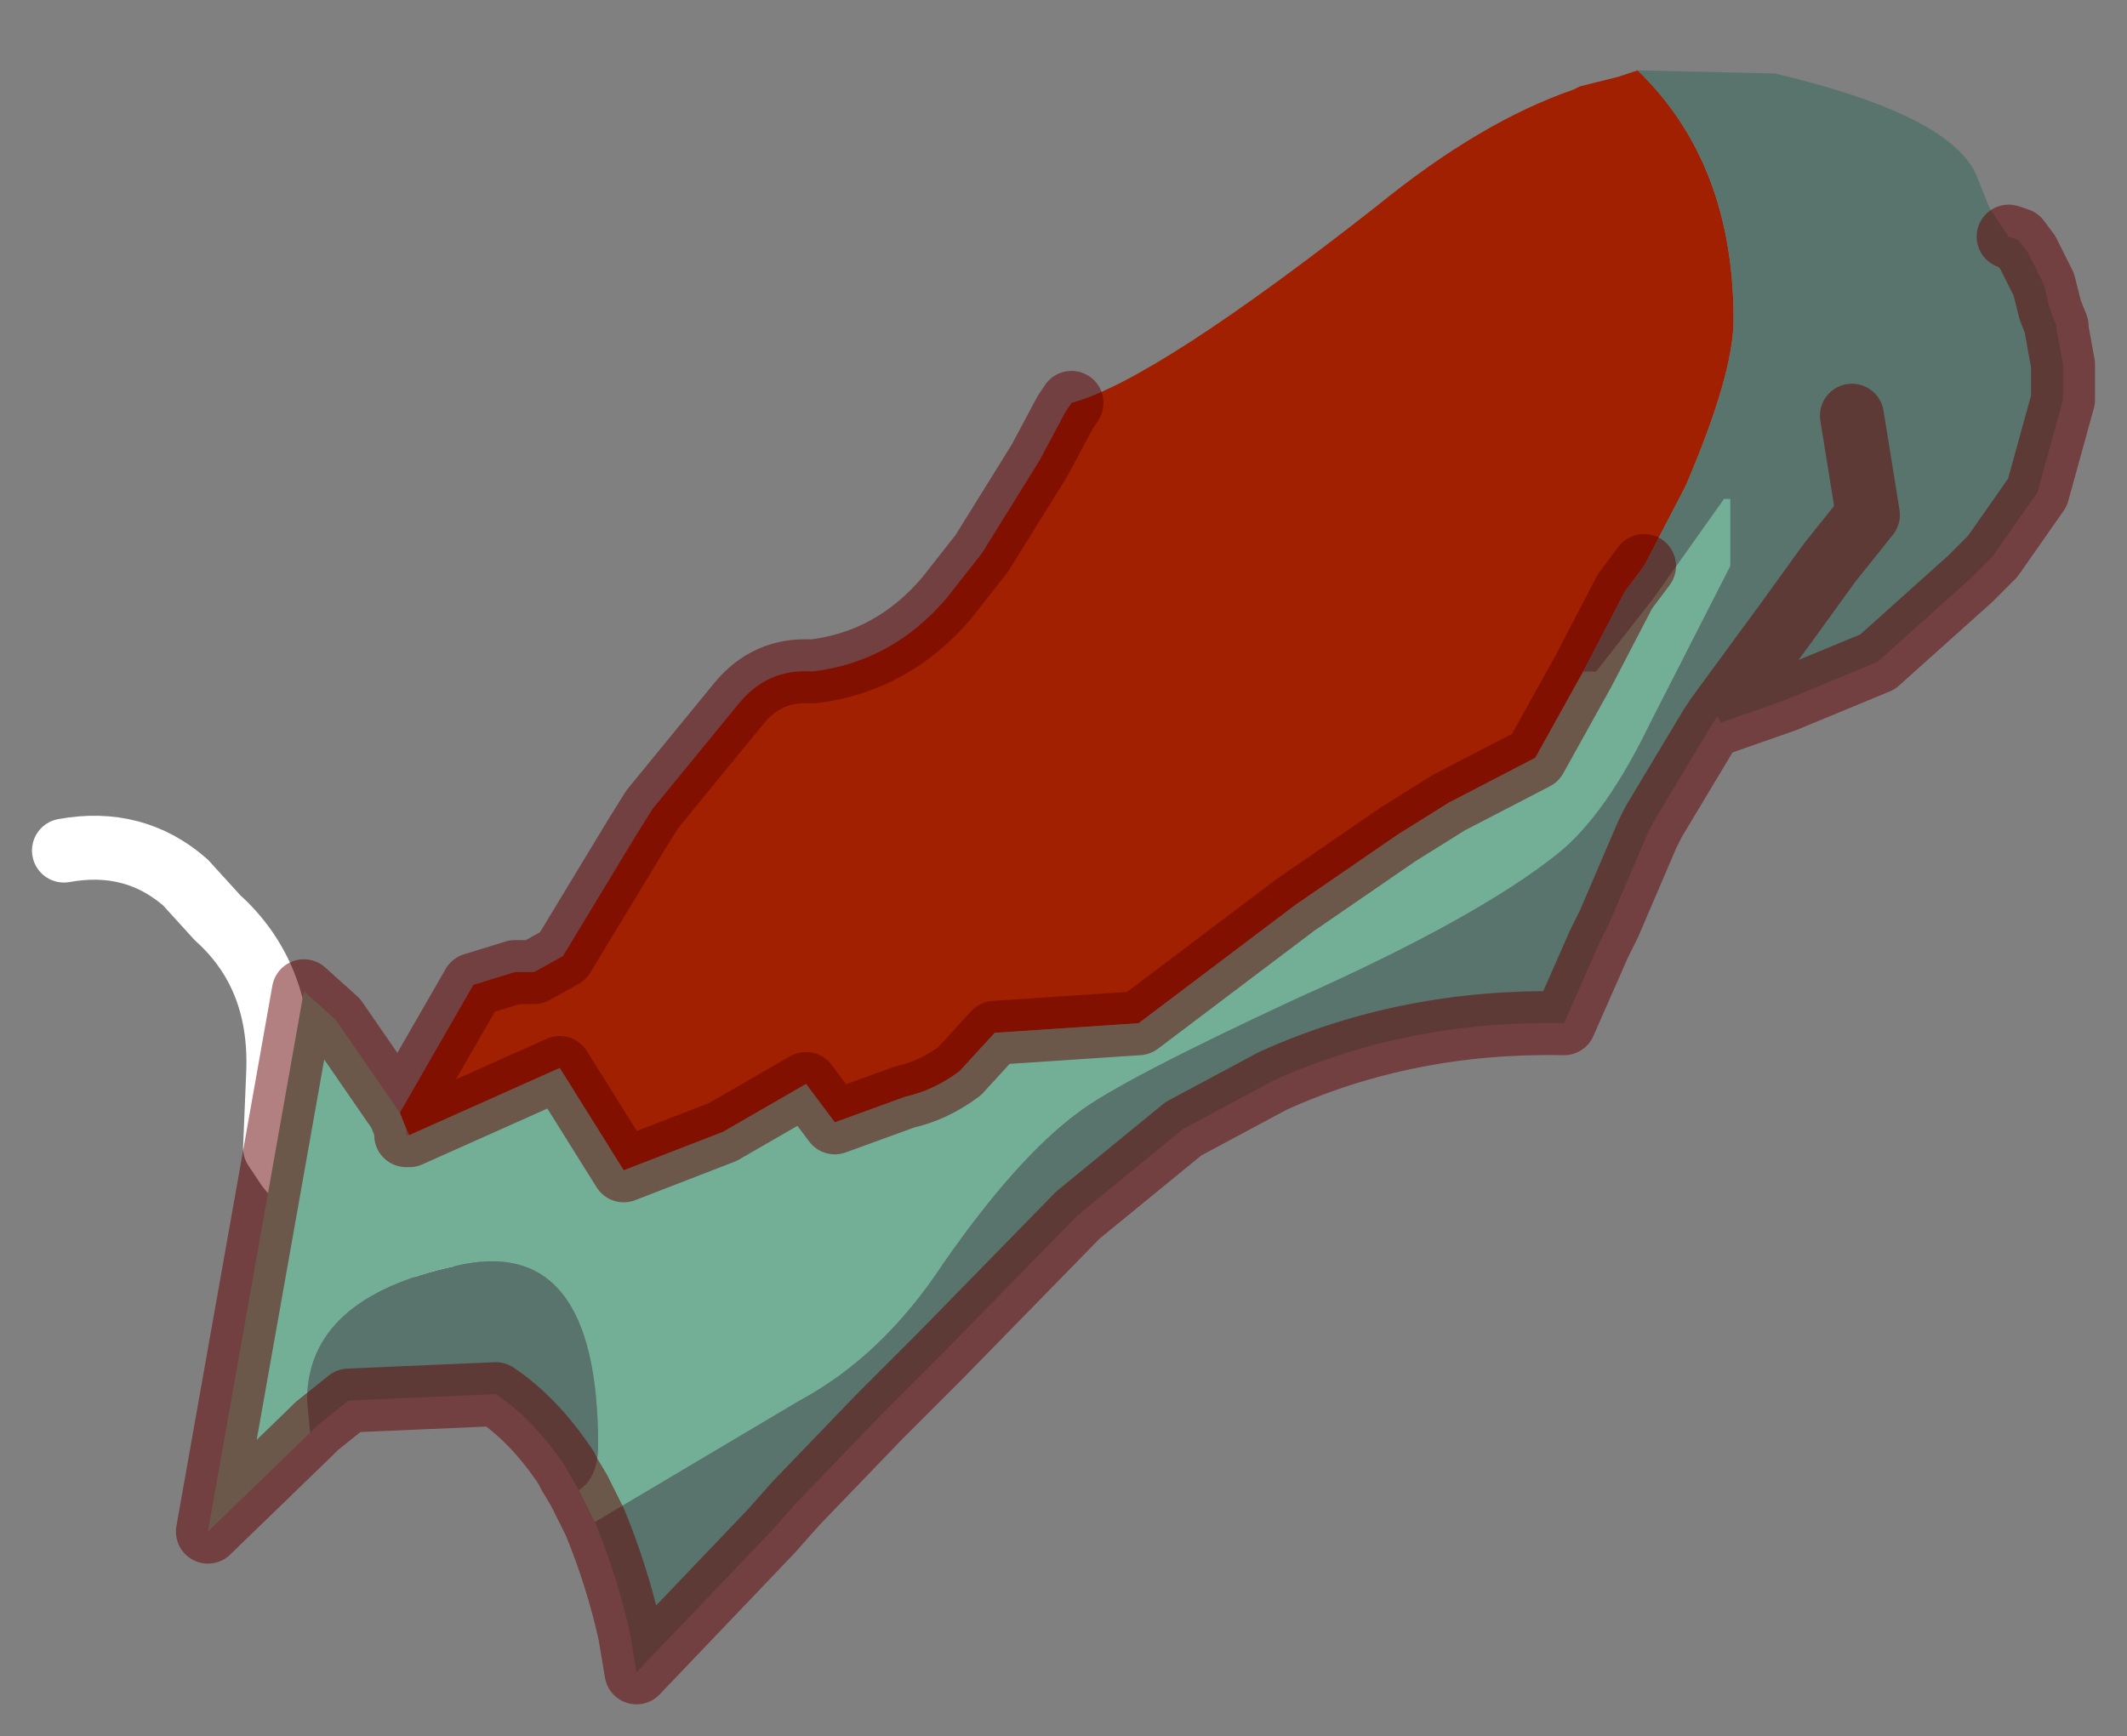 <?xml version="1.0" encoding="UTF-8" standalone="no"?>
<svg xmlns:xlink="http://www.w3.org/1999/xlink" height="27.15px" width="33.25px" xmlns="http://www.w3.org/2000/svg">
  <rect width="100%" height="100%" fill="#808080" stroke="none"/>
  <g transform="matrix(1.0, 0.0, 0.0, 1.0, 17.75, 14.85)">
    <path d="M-11.05 4.65 L-12.35 4.4 -12.75 4.0 -13.25 3.4 -13.45 3.1 -13.4 1.9 Q-13.35 0.4 -14.35 -0.5 L-14.85 -1.05 Q-15.65 -1.75 -16.75 -1.55" fill="none" stroke="#ffffff" stroke-linecap="round" stroke-linejoin="round" stroke-width="1"/>
    <path d="M-8.7 8.45 L-8.85 8.2 -8.7 8.45" fill="#d6baba" fill-rule="evenodd" stroke="none"/>
    <path d="M-11.5 2.55 L-10.35 0.55 -9.7 0.35 -9.4 0.35 -8.95 0.1 -7.8 -1.8 -7.55 -2.2 -6.2 -3.85 Q-5.75 -4.4 -5.05 -4.35 -3.8 -4.5 -2.95 -5.5 L-2.4 -6.2 -1.5 -7.65 -1.1 -8.4 -1.0 -8.55 Q0.3 -8.9 3.8 -11.65 5.4 -12.95 6.85 -13.45 L6.95 -13.5 7.15 -13.55 7.55 -13.65 7.85 -13.75 Q9.35 -12.3 9.35 -9.85 9.35 -9.0 8.6 -7.25 L7.95 -6.0 7.65 -5.6 7.0 -4.35 6.25 -3.0 4.9 -2.3 4.1 -1.8 2.5 -0.7 0.05 1.15 -2.2 1.3 -2.75 1.9 Q-3.15 2.2 -3.6 2.3 L-4.7 2.7 -5.15 2.1 -6.45 2.85 -8.0 3.45 -9.0 1.85 -11.35 2.9 -11.4 2.8 -11.5 2.55" fill="#a02001" fill-rule="evenodd" stroke="none"/>
    <path d="M-8.45 8.95 L-8.7 8.45 Q-8.4 8.25 -8.4 7.75 -8.4 4.4 -10.65 4.95 -12.95 5.45 -12.95 7.05 L-12.9 7.55 -14.5 9.1 -13.0 0.65 -12.5 1.1 -11.5 2.55 -11.4 2.8 -11.4 2.9 -11.35 2.9 -9.0 1.85 -8.0 3.45 -6.45 2.85 -5.15 2.1 -4.7 2.7 -3.6 2.3 Q-3.15 2.2 -2.75 1.9 L-2.2 1.3 0.05 1.15 2.5 -0.7 4.1 -1.8 4.9 -2.3 6.25 -3.0 7.0 -4.35 7.2 -4.35 8.1 -5.5 9.2 -7.05 9.3 -7.05 9.3 -6.0 8.05 -3.55 Q7.35 -2.1 6.6 -1.5 5.35 -0.5 2.55 0.75 -0.25 2.05 -0.9 2.55 -1.85 3.25 -3.0 4.9 -3.95 6.35 -5.25 7.05 L-8.45 8.95" fill="#72af96" fill-rule="evenodd" stroke="none"/>
    <path d="M7.85 -13.75 L10.0 -13.7 Q12.75 -13.05 13.15 -12.1 L13.35 -11.6 13.65 -11.15 13.8 -11.1 13.95 -10.9 14.2 -10.4 14.3 -10.0 14.4 -9.75 14.4 -9.7 14.5 -9.15 14.5 -8.6 14.1 -7.15 13.4 -6.15 13.05 -5.8 11.6 -4.5 10.15 -3.9 9.15 -3.55 9.1 -3.65 9.0 -3.5 8.1 -2.0 8.0 -1.8 7.4 -0.4 7.25 -0.1 6.7 1.15 Q4.25 1.1 2.15 2.05 L0.75 2.8 -0.9 4.15 -3.05 6.35 -4.0 7.3 -5.3 8.65 -5.7 9.1 -7.8 11.3 -7.9 10.7 Q-8.1 9.8 -8.45 8.95 L-5.25 7.05 Q-3.95 6.35 -3.0 4.9 -1.85 3.25 -0.9 2.55 -0.25 2.05 2.55 0.75 5.35 -0.5 6.6 -1.5 7.35 -2.1 8.05 -3.55 L9.3 -6.0 9.3 -7.05 9.2 -7.05 8.1 -5.5 7.2 -4.35 7.0 -4.35 7.65 -5.6 7.95 -6.0 8.6 -7.25 Q9.35 -9.0 9.35 -9.85 9.35 -12.3 7.85 -13.75 M-8.85 8.2 L-8.9 8.1 Q-9.4 7.35 -10.0 6.95 L-12.3 7.05 -12.8 7.45 -12.9 7.55 -12.95 7.05 Q-12.95 5.45 -10.65 4.95 -8.4 4.4 -8.4 7.75 -8.4 8.25 -8.7 8.45 L-8.85 8.2 M11.2 -8.35 L11.45 -6.8 10.85 -6.05 10.2 -5.15 9.1 -3.65 10.2 -5.15 10.85 -6.05 11.45 -6.8 11.2 -8.35" fill="#58746d" fill-rule="evenodd" stroke="none"/>
    <path d="M13.65 -11.15 L13.8 -11.1 13.95 -10.9 14.2 -10.4 14.3 -10.0 14.4 -9.75 14.4 -9.7 14.5 -9.15 14.5 -8.6 14.1 -7.15 13.4 -6.15 13.05 -5.8 11.6 -4.5 10.15 -3.9 9.15 -3.55 9.0 -3.5 8.1 -2.0 8.0 -1.8 7.4 -0.4 7.25 -0.1 6.7 1.15 Q4.25 1.1 2.15 2.05 L0.75 2.8 -0.9 4.15 -3.05 6.35 -4.0 7.3 -5.3 8.65 -5.7 9.1 -7.8 11.3 -7.9 10.7 Q-8.1 9.8 -8.45 8.95 L-8.7 8.45 -8.85 8.2 -8.9 8.1 Q-9.4 7.35 -10.0 6.95 L-12.3 7.05 -12.8 7.45 -12.9 7.55 -14.5 9.1 -13.0 0.65 -12.5 1.1 -11.5 2.55 -10.35 0.55 -9.7 0.35 -9.4 0.35 -8.95 0.1 -7.8 -1.8 -7.55 -2.2 -6.2 -3.85 Q-5.75 -4.4 -5.05 -4.35 -3.8 -4.5 -2.95 -5.5 L-2.4 -6.2 -1.5 -7.65 -1.1 -8.4 -1.0 -8.55 M7.95 -6.0 L7.65 -5.6 7.0 -4.35 6.25 -3.0 4.9 -2.3 4.1 -1.8 2.5 -0.7 0.05 1.15 -2.2 1.3 -2.75 1.9 Q-3.15 2.2 -3.6 2.3 L-4.7 2.7 -5.15 2.1 -6.45 2.85 -8.0 3.45 -9.0 1.85 -11.35 2.9 -11.4 2.9 -11.4 2.8 -11.5 2.55 M9.0 -3.5 L9.1 -3.65 10.2 -5.15 10.85 -6.05 11.45 -6.8 11.2 -8.35" fill="none" stroke="#660000" stroke-linecap="round" stroke-linejoin="round" stroke-opacity="0.498" stroke-width="1"/>
  </g>
</svg>